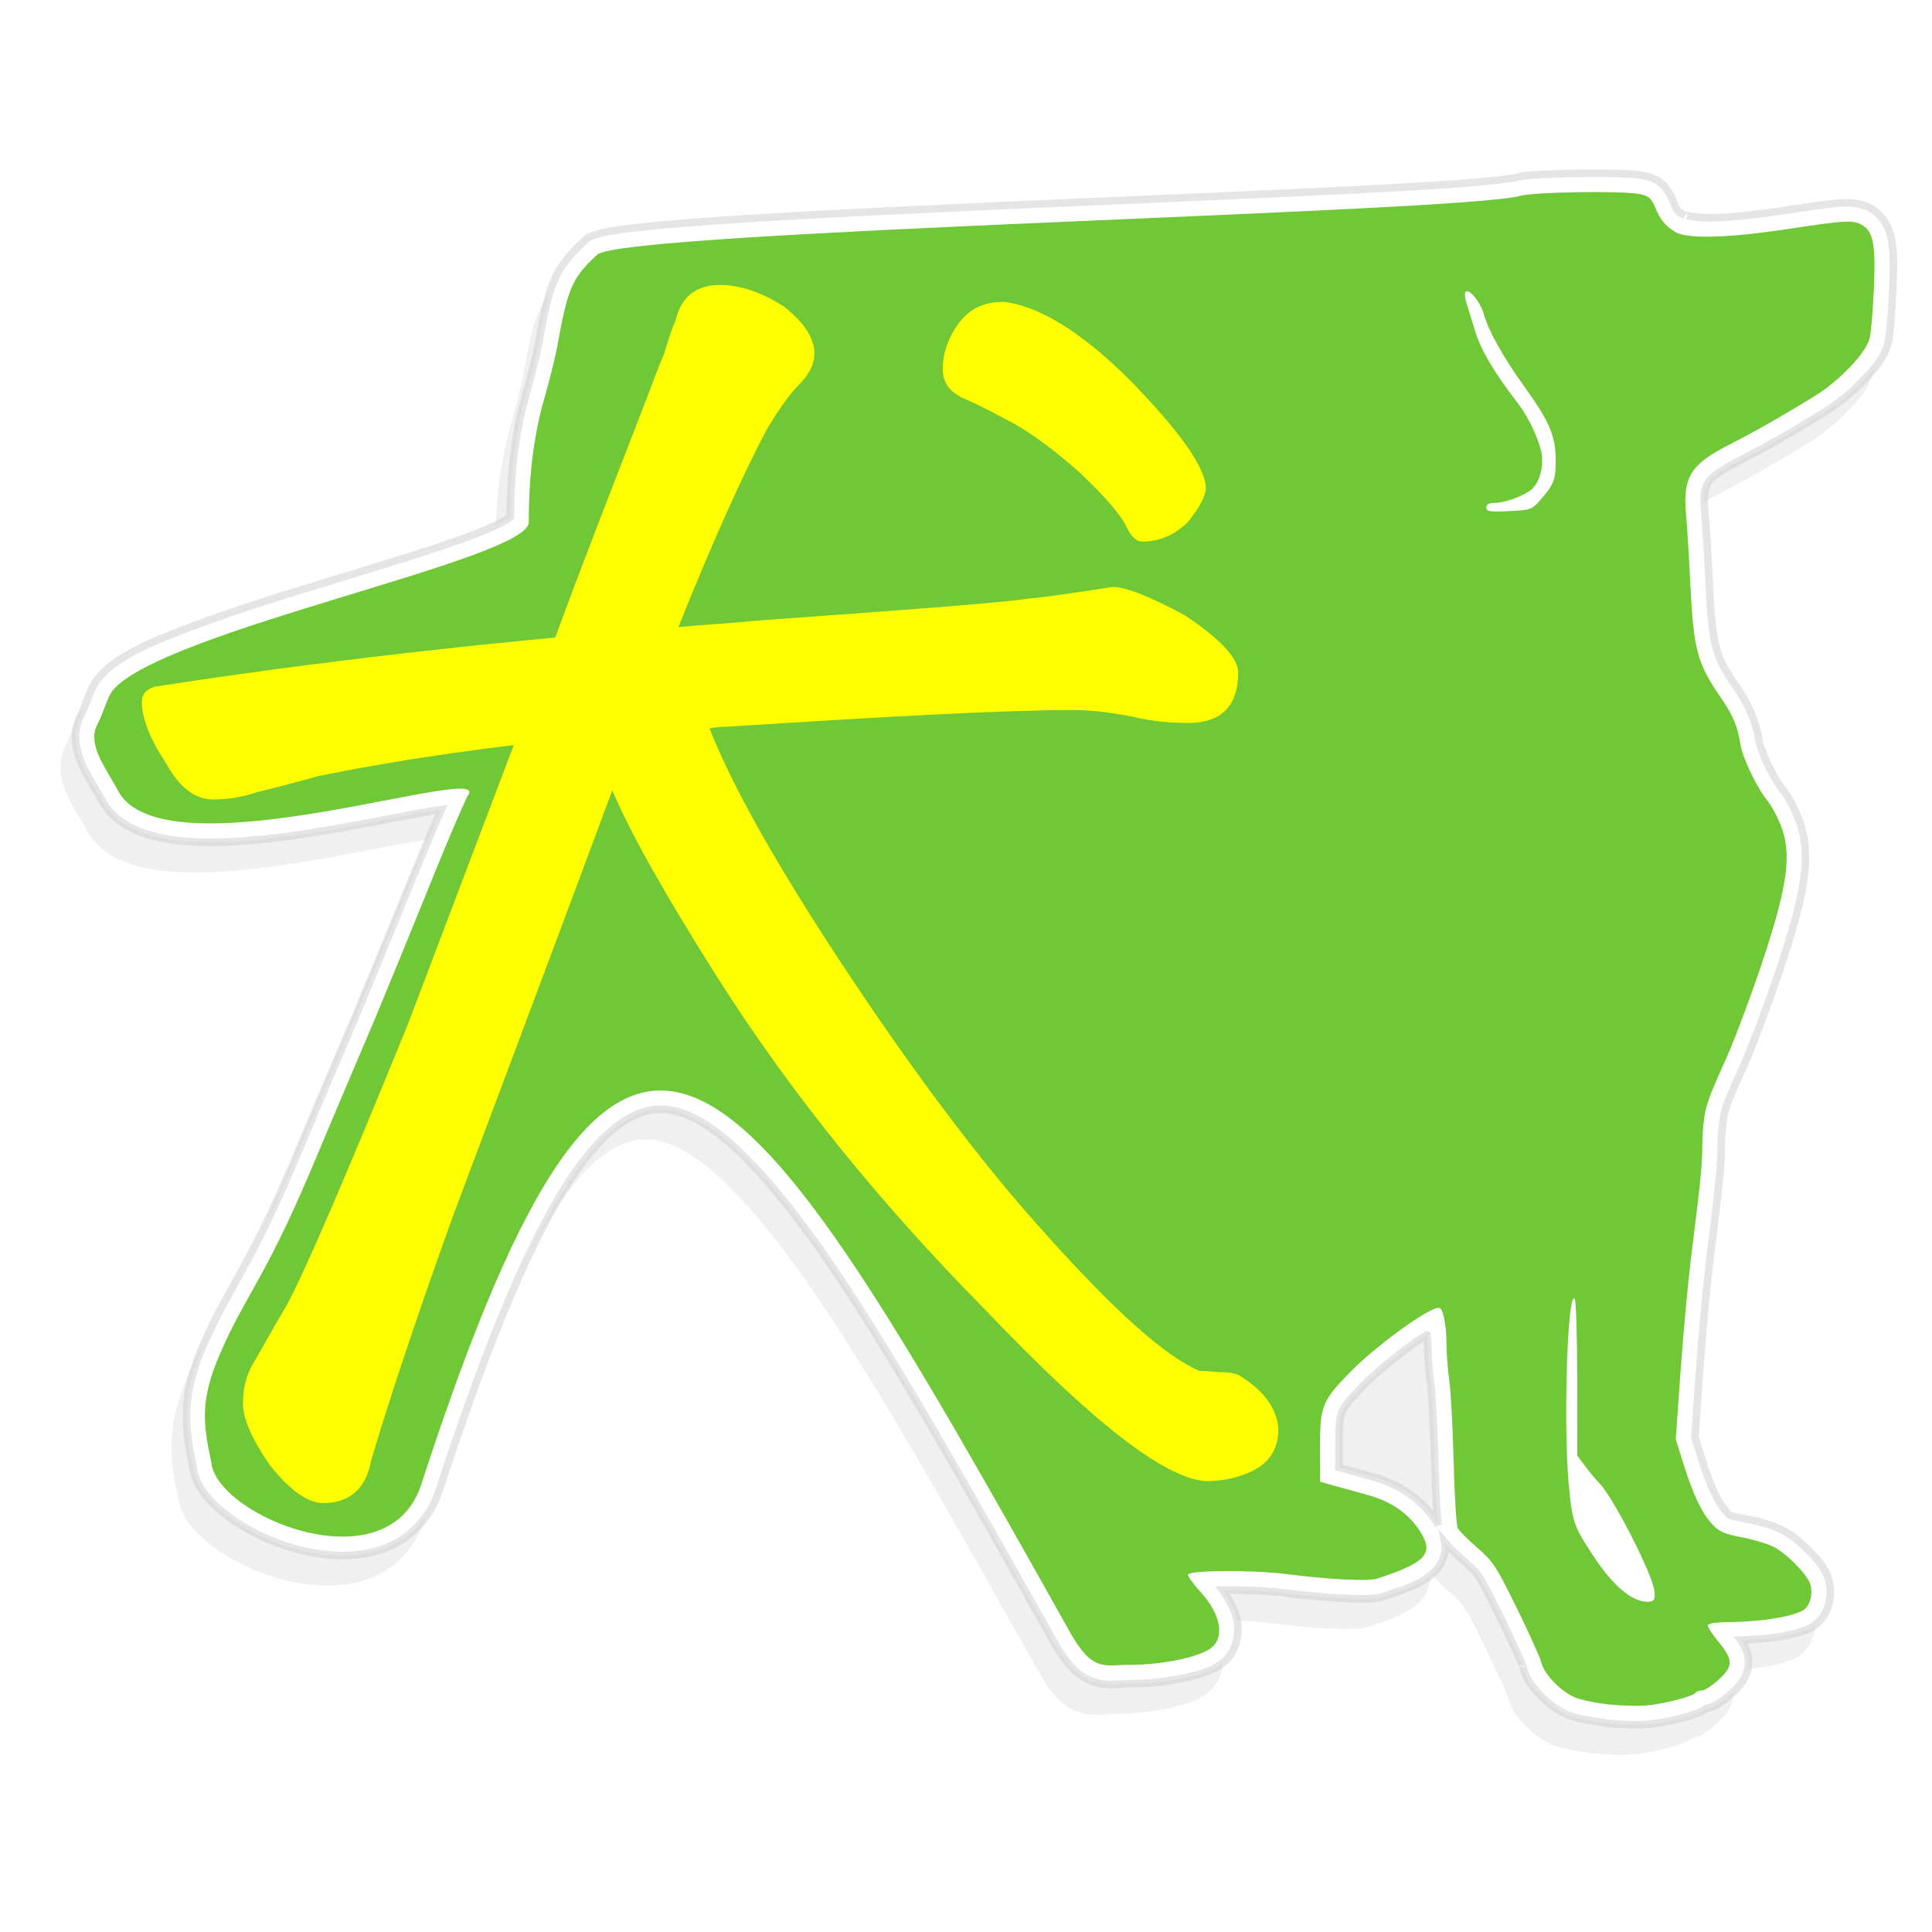 <?xml version="1.0" encoding="UTF-8" standalone="no"?>
<!-- Created with Inkscape (http://www.inkscape.org/) -->

<svg
   xmlns:dc="http://purl.org/dc/elements/1.1/"
   xmlns:cc="http://creativecommons.org/ns#"
   xmlns:rdf="http://www.w3.org/1999/02/22-rdf-syntax-ns#"
   xmlns:svg="http://www.w3.org/2000/svg"
   xmlns="http://www.w3.org/2000/svg"
   xmlns:sodipodi="http://sodipodi.sourceforge.net/DTD/sodipodi-0.dtd"
   xmlns:inkscape="http://www.inkscape.org/namespaces/inkscape"
   width="256"
   height="256"
   viewBox="0 0 256 256"
   id="svg8710"
   version="1.1"
   inkscape:version="0.91 r13725"
   sodipodi:docname="inuicon.svg"
   inkscape:export-filename="/Users/ed/src/desutunes/inuicon.png"
   inkscape:export-xdpi="90"
   inkscape:export-ydpi="90">
  <defs
     id="defs8712">
    <g
       id="g12752">
      <symbol
         id="glyph0-0"
         overflow="visible"
         style="overflow:visible">
        <path
           id="path12755"
           d=""
           style="stroke:none"
           inkscape:connector-curvature="0" />
      </symbol>
      <symbol
         id="glyph0-1"
         overflow="visible"
         style="overflow:visible">
        <path
           id="path12758"
           d="m 90.141,-46.078 0.297,20.875 c -6.047,0.578 -11.953,1.297 -17.719,2.156 -0.281,-5.031 -0.281,-11.219 -0.281,-18.719 l 1.578,-0.578 c 1.438,-0.562 3.312,-1.141 5.609,-1.719 3.469,-0.719 7.062,-1.438 10.516,-2.016 z m -17.125,34.844 1.141,-0.422 c 5.328,-1.453 10.797,-2.453 16.422,-3.172 L 90.719,7.781 84.531,8.359 c -3.172,0.141 -6.344,0.422 -9.797,1 -0.578,-3.172 -1.156,-8.062 -1.438,-14.406 -0.141,-1.578 -0.281,-3.594 -0.281,-6.188 z m 2.016,31.828 0.281,0 3.172,-0.719 C 83.953,18.719 91.016,17.859 99.5,17.422 107.859,16.844 113.906,16.562 117.641,16.562 c 1.734,0 3.609,0.141 5.484,0.578 2.016,0.281 3.891,0.578 5.75,0.578 2.891,-0.156 4.328,-1.734 4.328,-4.609 0,-0.875 -0.719,-1.875 -1.875,-3.031 0,-0.281 0.141,-0.438 0.141,-0.719 l 0,-2.297 c 0.438,-9.797 0.875,-19.875 1.438,-30.531 0.438,-10.375 0.719,-18.141 0.719,-23.328 0,-2.016 -1,-3.891 -2.734,-5.625 -1.719,-2.016 -3.734,-3.594 -6.187,-4.75 -2.594,-1.141 -5.469,-1.719 -8.781,-1.719 -13.109,0 -28.078,1.719 -45.078,4.891 -0.281,-0.141 -0.578,-0.281 -0.859,-0.578 -2.016,-0.859 -3.75,-1.438 -5.469,-1.438 -1.438,0 -2.594,0.281 -3.312,0.719 -1.016,0.578 -1.438,1.297 -1.438,1.875 0,0.859 0,1.438 0.281,2.016 0.297,0.578 0.438,1.578 0.438,2.875 0,29.094 1,51.406 3.156,67.547 0.297,1 0.734,1.859 1.594,2.438 1.156,1.156 2.734,1.875 4.75,2.016 1.438,0 2.734,-0.578 4.031,-1.578 0.438,-0.438 0.719,-0.859 1.016,-1.297 z m 27.062,-13.688 -0.141,-22.312 c 4.609,-0.141 8.5,-0.297 11.516,-0.297 l 4.906,0 c 0.281,0 0.859,0.156 1.578,0.156 -0.438,7.766 -1.016,14.688 -1.734,21.016 -2.156,0.297 -3.734,0.438 -4.75,0.578 z m 18.438,-33.266 c -3.453,0 -5.906,-0.141 -7.641,-0.141 -3.453,0 -7.047,0.141 -10.938,0.297 l 0,-19.734 c 0,-0.578 0,-1.156 0.281,-1.719 4.031,-0.297 8.219,-0.578 12.391,-0.734 4.312,0 6.484,1.594 6.484,4.469 0,4.609 -0.297,10.375 -0.578,17.562 z m -67.25,-66.234 C 54,-93.312 54.438,-94.75 54.438,-97.062 c 0,-1.141 -0.875,-2.156 -2.453,-3.016 -1.734,-1.016 -3.172,-1.578 -4.328,-1.578 -1,0 -3.594,1.141 -7.625,3.156 -1.438,0.875 -2.875,1.875 -4.469,2.734 -2.016,-5.031 -4.031,-9.063 -5.906,-12.094 -0.859,-0.859 -1.859,-1.438 -3.297,-1.719 -1.734,-0.156 -3.172,-0.297 -4.328,-0.297 -1.297,0 -2.297,0.578 -3.016,1.438 C 18.281,-107.562 18,-106.266 18,-104.547 c 0.719,2.312 1.875,5.469 3.594,9.656 0.875,2.156 1.734,4.312 2.594,6.625 -4.031,2.578 -7.047,4.453 -8.922,5.609 -2.312,1.297 -4.031,1.875 -4.891,1.875 -0.578,0.719 -1.156,1.719 -1.734,3.016 -0.438,1.297 -0.578,2.594 -0.578,4.031 0,1.297 0.578,2.594 1.734,3.75 1.297,1.016 2.297,1.578 2.875,1.734 0.578,0.281 1.578,0.422 2.734,0.422 0.438,0 1.297,-0.422 2.594,-1.578 1.297,-1.016 2.875,-2.312 4.891,-4.031 l 5.328,-4.031 c 2.891,8.344 5.328,15.984 7.203,23.188 l -0.438,0.422 c -1.578,1.438 -3.016,2.734 -4.312,3.609 -4.75,4.031 -10.656,10.078 -17.562,17.844 -2.891,3.312 -4.188,5.484 -4.188,6.484 0,4.75 3.312,7.641 9.938,8.641 0.438,-2.156 1.594,-4.609 3.453,-7.203 4.609,-6.469 9.938,-12.375 15.703,-17.703 1.297,6.906 2.016,13.391 2.016,19.141 0,13.828 -0.859,23.625 -2.594,29.531 -1.875,4.609 -4.031,7.047 -6.484,7.047 -1.438,0 -2.734,-0.719 -3.875,-1.875 0,-0.859 -0.438,-1.719 -1.297,-2.438 C 24.906,8.641 24.188,8.5 23.469,8.5 c -2.875,0 -4.312,1.438 -4.312,4.312 0,2.016 1,4.031 3.156,6.047 2.594,2.172 5.906,3.312 9.797,3.312 12.969,-1.141 19.594,-16.562 19.594,-46.516 0,-13.531 -2.594,-28.938 -7.641,-46.5 -1.578,-5.188 -3.172,-9.938 -4.609,-14.406 2.594,-1.578 5.047,-2.875 7.344,-4.031 3.75,-1.734 5.906,-2.875 6.484,-3.312 z M 121.828,-81.5 c 1.719,0 3.734,0.141 5.906,0.422 2.016,0.578 4.031,0.719 6.047,0.719 3.016,-0.141 4.609,-1.859 4.609,-5.031 0,-1.438 -1.875,-3.312 -5.328,-5.766 -3.469,-1.875 -5.906,-2.875 -7.344,-2.875 -3.172,0.578 -5.484,0.859 -7.203,0.859 0.422,-3.016 0.719,-5.031 1,-6.047 0.297,-1.719 0.578,-2.734 0.578,-3.312 -0.281,-1.438 -1,-2.875 -1.875,-4.031 -0.859,-1.156 -2.594,-1.875 -5.031,-1.875 -2.594,0 -4.609,1.156 -5.766,3.172 -0.281,1.438 -0.578,4.172 -1,8.359 l -0.578,5.031 -7.922,0.719 c -3.609,0.297 -7.344,0.719 -11.094,1.016 -0.281,-3.609 -0.281,-6.484 -0.281,-8.641 0.141,-1.734 0.281,-2.875 0.281,-3.453 -0.578,-1.156 -1.719,-1.875 -3.594,-2.312 -1.734,-0.422 -3.609,-0.719 -5.625,-0.719 -2.578,0 -3.875,1.297 -3.875,3.891 0,0.281 0,0.578 0.141,1.156 0,0.578 0.141,1.141 0.281,1.719 l 0.875,9.797 c -6.062,0.859 -12.672,1.875 -19.875,3.016 -0.875,0.156 -1.297,0.734 -1.297,1.594 0,1.719 0.719,3.734 2.297,6.047 1.438,2.594 3.031,3.75 4.906,3.75 1,0 2.016,-0.156 3.156,-0.578 1.156,-0.297 2.594,-0.719 4.328,-1.297 2.156,-0.578 4.609,-1.016 7.484,-1.594 l 0.859,10.812 c 0,1.297 0.578,2.578 2.016,4.031 1.297,1.438 3.609,2.016 6.781,2.016 2.156,-0.438 3.297,-1.734 3.297,-3.75 0,-1 -0.281,-3.594 -0.719,-7.922 -0.281,-2.016 -0.422,-4.312 -0.719,-6.766 2.891,-0.281 6.047,-0.719 9.516,-1.016 2.578,-0.141 5.031,-0.281 7.625,-0.422 -0.281,2.438 -0.578,4.172 -0.578,5.188 -0.281,1.578 -0.578,2.734 -0.578,3.312 -0.141,0.859 -0.141,1.438 -0.141,1.719 0,1.297 0.719,3.031 2.312,5.047 1.719,2.297 3.312,3.312 4.75,3.312 1.438,0 2.734,-0.719 3.891,-2.172 0.141,-1 0.281,-2.297 0.562,-4.031 0.156,-1.438 0.719,-5.75 1.875,-12.953 1.875,0 3.609,-0.141 5.047,-0.141 z m 0,0"
           style="stroke:none"
           inkscape:connector-curvature="0" />
      </symbol>
      <symbol
         id="glyph0-2"
         overflow="visible"
         style="overflow:visible">
        <path
           id="path12761"
           d="m 127.734,-87.406 c -0.156,-2.312 -2.891,-6.188 -8.359,-11.812 -5.469,-5.469 -10.219,-8.344 -14.109,-8.781 -2.312,0 -3.891,0.859 -5.047,2.453 -1.141,1.578 -1.719,3.312 -1.719,5.031 0,1.438 0.719,2.453 2.156,3.172 1.734,0.719 3.594,1.734 5.766,2.875 2.016,1.156 4.453,2.891 7.344,5.484 2.875,2.734 4.609,4.75 5.172,6.047 0.578,1.141 1.156,1.578 1.734,1.578 1.875,0 3.594,-0.719 5.047,-2.156 1.297,-1.594 2.016,-2.891 2.016,-3.891 z m -43.5,-14.828 c 0,-1.734 -1.141,-3.469 -3.312,-5.188 -2.438,-1.594 -4.891,-2.453 -7.188,-2.453 -2.594,0 -4.328,1.297 -4.906,3.891 -0.281,0.578 -0.719,1.875 -1.297,3.75 -0.859,2.016 -1.438,3.734 -2.016,5.172 -3.453,8.938 -6.906,17.719 -10.078,26.359 l -8.641,0.859 C 35.859,-68.688 23.906,-67.25 10.938,-65.234 9.938,-64.938 9.5,-64.375 9.5,-63.5 c 0,1.719 0.875,4.031 2.594,6.625 1.594,2.875 3.312,4.172 5.328,4.172 1.734,0 3.312,-0.281 5.047,-0.859 1.875,-0.438 4.031,-1.016 6.625,-1.734 C 35.422,-56.594 42.625,-57.75 50.828,-58.75 L 39.031,-27.641 C 32.109,-10.656 27.641,-0.281 25.625,3.453 23.906,6.344 22.75,8.5 21.891,9.938 c -0.859,1.438 -1.156,3.016 -1.156,4.469 0,1.719 1.016,4.031 3.031,6.906 2.156,2.734 4.172,4.172 5.891,4.172 2.891,0 4.766,-1.578 5.328,-4.75 1.875,-6.328 4.906,-15.547 9.219,-27.5 4.328,-11.516 10.234,-27.219 17.578,-46.953 2.016,4.766 5.906,11.672 11.656,20.75 7.922,12.516 17.859,24.906 29.812,37 11.812,12.391 19.875,18.719 24.484,19.016 2.297,0 4.312,-0.578 5.75,-1.453 1.438,-0.859 2.312,-2.297 2.312,-4.312 -0.156,-2.312 -1.594,-4.328 -4.469,-6.047 -0.859,-0.297 -1.438,-0.297 -2.016,-0.297 -0.438,0 -1.156,-0.141 -2.297,-0.141 -3.75,-1.578 -9.375,-6.625 -16.859,-14.969 C 102.672,-12.391 94.609,-23.188 85.969,-36.438 79.344,-46.656 74.875,-54.719 72.578,-60.625 c 0.281,0 0.859,-0.141 1.578,-0.141 18.141,-1.156 31.109,-1.875 38.891,-1.875 2.016,0 4.172,0.281 6.469,0.719 2.312,0.578 4.469,0.719 6.625,0.719 3.453,-0.141 5.187,-2.016 5.187,-5.609 0,-1.594 -2.016,-3.75 -5.906,-6.344 -3.734,-2.016 -6.484,-3.156 -8.062,-3.156 -4.609,0.719 -7.625,1.141 -9.219,1.281 -4.172,0.578 -14.25,1.297 -30.234,2.453 -2.875,0.297 -5.766,0.438 -8.781,0.719 4.031,-10.078 7.344,-17.281 9.781,-21.891 1.297,-2.156 2.453,-3.875 3.609,-5.031 1.141,-1.156 1.719,-2.312 1.719,-3.453 z m 0,0"
           style="stroke:none"
           inkscape:connector-curvature="0" />
      </symbol>
    </g>
    <clipPath
       id="clip1">
      <path
         id="path12764"
         d="m 0,0.055 595,0 0,841.891 -595,0 z m 0,0"
         inkscape:connector-curvature="0" />
    </clipPath>
    <filter
       inkscape:collect="always"
       style="color-interpolation-filters:sRGB"
       id="filter18103"
       x="-0.077"
       width="1.153"
       y="-0.09"
       height="1.18">
      <feGaussianBlur
         inkscape:collect="always"
         stdDeviation="7.702"
         id="feGaussianBlur18105" />
    </filter>
  </defs>
  <sodipodi:namedview
     id="base"
     pagecolor="#ffffff"
     bordercolor="#666666"
     borderopacity="1.0"
     inkscape:pageopacity="0.0"
     inkscape:pageshadow="2"
     inkscape:zoom="3.959798"
     inkscape:cx="18.849867"
     inkscape:cy="143.00215"
     inkscape:document-units="px"
     inkscape:current-layer="layer1"
     showgrid="false"
     fit-margin-top="0"
     fit-margin-left="0"
     fit-margin-right="0"
     fit-margin-bottom="0"
     units="px"
     inkscape:window-width="2560"
     inkscape:window-height="1355"
     inkscape:window-x="0"
     inkscape:window-y="1"
     inkscape:window-maximized="1" />
  <g
     inkscape:label="Layer 1"
     inkscape:groupmode="layer"
     id="layer1"
     transform="translate(7.857,-765.737)">
    <path
       id="path18091"
       d="m 199.389,792.699 c -1.756,0.025 -3.5,0.081 -4.957,0.166 -1.457,0.086 -2.411,0.109 -3.494,0.41 -0.333,0.093 -3.157,0.476 -6.924,0.758 -3.766,0.282 -8.755,0.57 -14.533,0.863 -11.556,0.587 -26.276,1.199 -40.859,1.838 -14.583,0.639 -29.027,1.308 -40.07,2.016 -5.521,0.354 -10.187,0.715 -13.635,1.096 -1.724,0.19 -3.137,0.382 -4.254,0.596 -0.558,0.107 -1.041,0.216 -1.498,0.359 -0.458,0.143 -0.866,0.186 -1.578,0.846 -1.747,1.618 -3.077,3.101 -3.977,5.166 -0.899,2.065 -1.386,4.479 -2.092,8.412 -0.195,1.085 -0.96,4.208 -1.625,6.527 -1.435,5.006 -2.082,10.283 -2.143,16.484 -0.162,0.131 -0.395,0.315 -0.857,0.572 -1.121,0.623 -2.966,1.408 -5.232,2.236 -4.533,1.656 -10.793,3.542 -17.277,5.523 -6.485,1.981 -13.203,4.061 -18.791,6.176 -5.588,2.115 -9.967,3.909 -12.422,6.861 -0.829,0.997 -1.063,1.849 -1.402,2.725 -0.34,0.876 -0.669,1.734 -0.926,2.217 -1.233,2.319 -0.602,4.789 0.219,6.594 0.82,1.805 1.897,3.35 2.471,4.463 1.096,2.123 3.05,3.531 5.221,4.371 2.17,0.84 4.63,1.204 7.281,1.324 5.303,0.241 11.42,-0.537 17.174,-1.498 5.754,-0.961 11.152,-2.12 14.691,-2.695 0.371,-0.06 0.384,-0.03 0.717,-0.074 -2.757,6.252 -4.977,12.002 -11.158,26.891 -0.014,0.032 -5.387,12.631 -7.316,17.277 -7.17,17.263 -9.392,18.33 -13.094,26.822 -2.812,6.451 -2.51,10.582 -1.35,15.994 l -0.045,-0.301 c 0.273,3.047 2.414,5.275 5.014,7.168 2.6,1.893 5.889,3.416 9.377,4.268 3.488,0.852 7.196,1.048 10.586,-0.074 3.39,-1.122 6.386,-3.789 7.711,-7.863 6.757,-20.769 12.765,-34.776 18.322,-42.576 2.779,-3.9 5.405,-6.189 7.754,-7.203 2.349,-1.014 4.474,-0.967 7.119,0.182 5.29,2.297 12.098,9.751 20.021,21.674 7.924,11.923 17.118,28.2 28.176,47.93 1.624,2.898 3.177,4.607 5.154,5.311 1.977,0.704 3.464,0.308 4.803,0.311 2.373,0.004 4.81,-0.252 6.953,-0.686 2.144,-0.433 3.905,-0.888 5.414,-1.998 1.762,-1.296 2.375,-3.631 2.027,-5.594 -0.257,-1.454 -1.012,-2.819 -1.969,-4.137 0.103,-0.001 0.154,-0.009 0.26,-0.01 2.584,-0.019 5.792,0.114 7.844,0.373 2.929,0.37 5.703,0.621 7.939,0.734 1.118,0.057 2.099,0.08 2.93,0.06 0.83,-0.019 1.391,0.002 2.279,-0.285 3.288,-1.064 5.392,-1.749 6.992,-3.42 0.8,-0.836 1.352,-2.166 1.277,-3.361 -0.012,-0.196 -0.089,-0.349 -0.121,-0.531 0.067,0.075 0.154,0.227 0.227,0.309 0.207,0.233 0.437,0.473 0.699,0.734 0.524,0.523 1.164,1.119 1.834,1.701 0.988,0.86 1.352,1.213 1.936,2.109 0.584,0.896 1.366,2.412 2.725,5.188 0.811,1.656 1.575,3.281 2.145,4.545 0.285,0.632 0.522,1.174 0.686,1.57 0.164,0.396 0.275,0.825 0.197,0.479 0.375,1.67 1.297,2.752 2.355,3.828 1.059,1.076 2.268,2.022 3.74,2.584 1.298,0.496 2.986,0.751 4.613,0.938 l 0.166,0.082 0.463,0.045 c 1.775,0.169 3.856,0.238 5.281,0.109 1.369,-0.124 2.958,-0.443 4.359,-0.805 0.701,-0.181 1.34,-0.368 1.902,-0.574 0.281,-0.103 0.539,-0.206 0.828,-0.355 0.172,-0.089 0.386,-0.188 0.641,-0.398 0.249,-0.072 0.618,-0.11 0.791,-0.191 0.317,-0.148 0.588,-0.311 0.865,-0.492 0.555,-0.363 1.119,-0.804 1.666,-1.309 0.55,-0.508 1.046,-1.002 1.475,-1.67 0.429,-0.667 0.759,-1.598 0.725,-2.523 -0.043,-1.156 -0.49,-2.019 -1.051,-2.84 1.858,-0.079 3.73,-0.187 5.275,-0.457 0.976,-0.17 1.855,-0.37 2.643,-0.623 0.787,-0.253 1.465,-0.471 2.242,-1.146 0.993,-0.863 1.397,-1.898 1.602,-2.93 0.204,-1.032 0.191,-2.117 -0.234,-3.234 -0.582,-1.531 -1.532,-2.499 -2.635,-3.59 -1.103,-1.091 -2.251,-2.075 -3.627,-2.713 -1.342,-0.623 -3.147,-1.105 -4.812,-1.414 -1.948,-0.361 -1.781,-0.291 -2.33,-0.879 -0.994,-1.064 -2.032,-3.04 -3.271,-6.99 l -0.918,-2.924 0.607,-8.539 c 0.349,-4.91 0.97,-11.632 1.357,-14.75 1.352,-10.865 1.516,-12.559 1.533,-15.615 0.008,-1.414 0.308,-3.652 0.404,-3.986 0.441,-1.538 0.72,-2.223 2.543,-6.246 1.246,-2.751 3.835,-9.776 5.264,-14.189 2.968,-9.171 3.706,-13.857 2.189,-18.162 -0.551,-1.564 -1.338,-3.159 -2.336,-4.4 -0.475,-0.592 -1.284,-1.939 -1.906,-3.238 -0.622,-1.3 -1.091,-2.733 -1.133,-3.01 -0.399,-2.637 -1.307,-4.787 -3.018,-7.26 -1.503,-2.172 -2.197,-3.411 -2.672,-5.16 -0.475,-1.749 -0.713,-4.186 -0.92,-8.408 -0.189,-3.851 -0.428,-7.871 -0.564,-9.285 -0.232,-2.391 -0.06,-3.435 0.373,-4.154 0.433,-0.719 1.518,-1.606 3.984,-2.861 3.362,-1.711 7.275,-3.941 11.557,-6.578 1.854,-1.142 3.649,-2.665 5.131,-4.227 1.482,-1.561 2.689,-2.906 3.191,-4.879 0.228,-0.894 0.27,-1.671 0.377,-2.928 0.107,-1.256 0.203,-2.773 0.268,-4.281 0.126,-2.974 0.142,-4.955 -0.195,-6.654 -0.337,-1.699 -1.446,-3.319 -2.787,-4.037 -0.856,-0.458 -2.219,-0.761 -3.756,-0.672 -1.537,0.089 -3.645,0.395 -7.404,0.963 -4.054,0.613 -7.373,0.944 -9.762,1.002 -2.389,0.058 -4.002,-0.497 -3.631,-0.256 -1.119,-0.729 -1.016,-0.602 -1.67,-2.15 -0.297,-0.704 -0.676,-1.47 -1.416,-2.107 -0.74,-0.637 -1.605,-0.906 -2.332,-1.061 -1.023,-0.218 -2.1,-0.249 -3.594,-0.293 -1.494,-0.044 -3.255,-0.05 -5.012,-0.025 z"
       style="color:#000000;font-style:normal;font-variant:normal;font-weight:normal;font-stretch:normal;font-size:medium;line-height:normal;font-family:sans-serif;text-indent:0;text-align:start;text-decoration:none;text-decoration-line:none;text-decoration-style:solid;text-decoration-color:#000000;letter-spacing:normal;word-spacing:normal;text-transform:none;direction:ltr;block-progression:tb;writing-mode:lr-tb;baseline-shift:baseline;text-anchor:start;white-space:normal;clip-rule:nonzero;display:inline;overflow:visible;visibility:visible;opacity:0.239;isolation:auto;mix-blend-mode:normal;color-interpolation:sRGB;color-interpolation-filters:linearRGB;solid-color:#000000;solid-opacity:1;fill:#000000;fill-opacity:1;fill-rule:nonzero;stroke:none;stroke-width:1;stroke-linecap:butt;stroke-linejoin:miter;stroke-miterlimit:4;stroke-dasharray:none;stroke-dashoffset:0;stroke-opacity:0.502;color-rendering:auto;image-rendering:auto;shape-rendering:auto;text-rendering:auto;enable-background:accumulate;filter:url(#filter18103)"
       inkscape:connector-curvature="0" />
    <path
       id="path18131"
       style="color:#000000;font-style:normal;font-variant:normal;font-weight:normal;font-stretch:normal;font-size:medium;line-height:normal;font-family:sans-serif;text-indent:0;text-align:start;text-decoration:none;text-decoration-line:none;text-decoration-style:solid;text-decoration-color:#000000;letter-spacing:normal;word-spacing:normal;text-transform:none;direction:ltr;block-progression:tb;writing-mode:lr-tb;baseline-shift:baseline;text-anchor:start;white-space:normal;clip-rule:nonzero;display:inline;overflow:visible;visibility:visible;opacity:1;isolation:auto;mix-blend-mode:normal;color-interpolation:sRGB;color-interpolation-filters:linearRGB;solid-color:#000000;solid-opacity:1;fill:#ffffff;fill-opacity:1;fill-rule:nonzero;stroke:#cccccc;stroke-width:1;stroke-linecap:butt;stroke-linejoin:miter;stroke-miterlimit:4;stroke-dasharray:none;stroke-dashoffset:0;stroke-opacity:0.502;color-rendering:auto;image-rendering:auto;shape-rendering:auto;text-rendering:auto;enable-background:accumulate"
       d="m 202.877,964.9 c 0.304,0.424 0.518,0.679 0.959,1.416 0.716,1.197 1.529,2.682 2.287,4.168 0.395,0.774 0.682,1.446 1.029,2.184 -0.599,-0.696 -1.123,-1.115 -1.777,-2.105 -1.83,-2.771 -2.232,-3.851 -2.498,-5.662 z m -21.672,-22.266 c 0.042,0.532 0.113,0.905 0.117,1.566 0.008,1.366 0.177,3.376 0.396,4.893 0.122,0.841 0.428,5.922 0.541,10.381 0.058,2.281 0.147,4.421 0.248,6.062 0.051,0.821 0.103,1.514 0.16,2.064 0.007,0.069 0.016,0.121 0.023,0.186 -0.051,-0.087 -0.088,-0.184 -0.141,-0.27 -1.892,-3.061 -4.888,-5.116 -8.682,-6.145 -1.603,-0.435 -3.417,-0.938 -4.305,-1.191 l -0.006,-2.637 c -0.006,-2.72 0.1,-3.926 0.416,-4.711 0.316,-0.785 1.047,-1.684 2.91,-3.582 1.601,-1.631 4.25,-3.807 6.527,-5.441 0.694,-0.499 1.212,-0.804 1.793,-1.176 z m 20.184,-153.936 c -1.756,0.025 -3.5,0.081 -4.957,0.166 -1.457,0.086 -2.411,0.109 -3.494,0.41 -0.333,0.093 -3.157,0.476 -6.924,0.758 -3.766,0.282 -8.755,0.57 -14.533,0.863 -11.556,0.587 -26.276,1.199 -40.859,1.838 -14.583,0.639 -29.027,1.308 -40.07,2.016 -5.521,0.354 -10.187,0.715 -13.635,1.096 -1.724,0.19 -3.137,0.382 -4.254,0.596 -0.558,0.107 -1.041,0.216 -1.498,0.359 -0.458,0.143 -0.866,0.186 -1.578,0.846 -1.747,1.618 -3.077,3.101 -3.977,5.166 -0.899,2.065 -1.386,4.479 -2.092,8.412 -0.195,1.085 -0.96,4.208 -1.625,6.527 -1.435,5.006 -2.082,10.283 -2.143,16.484 -0.162,0.131 -0.395,0.315 -0.857,0.572 -1.121,0.623 -2.966,1.408 -5.232,2.236 -4.533,1.656 -10.793,3.542 -17.277,5.523 -6.485,1.981 -13.203,4.061 -18.791,6.176 -5.588,2.115 -9.967,3.909 -12.422,6.861 -0.829,0.997 -1.063,1.849 -1.402,2.725 -0.34,0.876 -0.669,1.734 -0.926,2.217 -1.233,2.319 -0.602,4.789 0.219,6.594 0.82,1.805 1.897,3.35 2.471,4.463 1.096,2.123 3.05,3.531 5.221,4.371 2.17,0.84 4.63,1.204 7.281,1.324 5.303,0.241 11.42,-0.537 17.174,-1.498 5.754,-0.961 11.152,-2.12 14.691,-2.695 0.371,-0.06 0.384,-0.03 0.717,-0.074 -2.757,6.252 -4.977,12.002 -11.158,26.891 -0.014,0.032 -5.387,12.631 -7.316,17.277 -7.17,17.263 -9.392,18.33 -13.094,26.822 -2.812,6.451 -2.51,10.582 -1.35,15.994 l -0.045,-0.301 c 0.273,3.047 2.414,5.275 5.014,7.168 2.6,1.893 5.889,3.416 9.377,4.268 3.488,0.852 7.196,1.048 10.586,-0.074 3.39,-1.122 6.386,-3.789 7.711,-7.863 6.757,-20.769 12.765,-34.776 18.322,-42.576 2.779,-3.9 5.405,-6.189 7.754,-7.203 2.349,-1.014 4.474,-0.967 7.119,0.182 5.29,2.297 12.098,9.751 20.021,21.674 7.924,11.923 17.118,28.2 28.176,47.93 1.624,2.898 3.177,4.607 5.154,5.311 1.977,0.704 3.464,0.308 4.803,0.311 2.373,0.004 4.81,-0.252 6.953,-0.686 2.144,-0.433 3.905,-0.888 5.414,-1.998 1.762,-1.296 2.375,-3.631 2.027,-5.594 -0.257,-1.454 -1.012,-2.819 -1.969,-4.137 0.103,-0.001 0.154,-0.009 0.26,-0.01 2.584,-0.019 5.792,0.114 7.844,0.373 2.929,0.37 5.703,0.621 7.939,0.734 1.118,0.057 2.099,0.08 2.93,0.06 0.83,-0.019 1.391,0.002 2.279,-0.285 3.288,-1.064 5.392,-1.749 6.992,-3.42 0.8,-0.836 1.352,-2.166 1.277,-3.361 -0.012,-0.196 -0.089,-0.349 -0.121,-0.531 0.067,0.075 0.154,0.227 0.227,0.309 0.207,0.233 0.437,0.473 0.699,0.734 0.524,0.523 1.164,1.119 1.834,1.701 0.988,0.86 1.352,1.213 1.936,2.109 0.584,0.896 1.366,2.412 2.725,5.188 0.811,1.656 1.575,3.281 2.145,4.545 0.285,0.632 0.522,1.174 0.686,1.57 0.164,0.396 0.275,0.825 0.197,0.479 0.375,1.67 1.297,2.752 2.355,3.828 1.059,1.076 2.268,2.022 3.74,2.584 1.298,0.496 2.986,0.751 4.613,0.938 l 0.166,0.082 0.463,0.045 c 1.775,0.169 3.856,0.238 5.281,0.109 1.369,-0.124 2.958,-0.443 4.359,-0.805 0.701,-0.181 1.34,-0.368 1.902,-0.574 0.281,-0.103 0.539,-0.206 0.828,-0.355 0.172,-0.089 0.386,-0.188 0.641,-0.398 0.249,-0.072 0.618,-0.11 0.791,-0.191 0.317,-0.148 0.588,-0.311 0.865,-0.492 0.555,-0.363 1.119,-0.804 1.666,-1.309 0.55,-0.508 1.046,-1.002 1.475,-1.67 0.429,-0.667 0.759,-1.598 0.725,-2.523 -0.043,-1.156 -0.49,-2.019 -1.051,-2.84 1.858,-0.079 3.73,-0.187 5.275,-0.457 0.976,-0.17 1.855,-0.37 2.643,-0.623 0.787,-0.253 1.465,-0.471 2.242,-1.146 0.993,-0.863 1.397,-1.898 1.602,-2.93 0.204,-1.032 0.191,-2.117 -0.234,-3.234 -0.582,-1.531 -1.532,-2.499 -2.635,-3.59 -1.103,-1.091 -2.251,-2.075 -3.627,-2.713 -1.342,-0.623 -3.147,-1.105 -4.812,-1.414 -1.948,-0.361 -1.781,-0.291 -2.33,-0.879 -0.994,-1.064 -2.032,-3.04 -3.271,-6.99 l -0.918,-2.924 0.607,-8.539 c 0.349,-4.91 0.97,-11.632 1.357,-14.75 1.352,-10.865 1.516,-12.559 1.533,-15.615 0.008,-1.414 0.308,-3.652 0.404,-3.986 0.441,-1.538 0.72,-2.223 2.543,-6.246 1.246,-2.751 3.835,-9.776 5.264,-14.189 2.968,-9.171 3.706,-13.857 2.189,-18.162 -0.551,-1.564 -1.338,-3.159 -2.336,-4.4 -0.475,-0.592 -1.284,-1.939 -1.906,-3.238 -0.622,-1.3 -1.091,-2.733 -1.133,-3.01 -0.399,-2.637 -1.307,-4.787 -3.018,-7.26 -1.503,-2.172 -2.197,-3.411 -2.672,-5.16 -0.475,-1.749 -0.713,-4.186 -0.92,-8.408 -0.189,-3.851 -0.428,-7.871 -0.564,-9.285 -0.232,-2.391 -0.06,-3.435 0.373,-4.154 0.433,-0.719 1.518,-1.606 3.984,-2.861 3.362,-1.711 7.275,-3.941 11.557,-6.578 1.854,-1.142 3.649,-2.665 5.131,-4.227 1.482,-1.561 2.689,-2.906 3.191,-4.879 0.228,-0.894 0.27,-1.671 0.377,-2.928 0.107,-1.256 0.203,-2.773 0.268,-4.281 0.126,-2.974 0.142,-4.955 -0.195,-6.654 -0.337,-1.699 -1.446,-3.319 -2.787,-4.037 -0.856,-0.458 -2.219,-0.761 -3.756,-0.672 -1.537,0.089 -3.645,0.395 -7.404,0.963 -4.054,0.613 -7.373,0.944 -9.762,1.002 -2.389,0.058 -4.002,-0.497 -3.631,-0.256 -1.119,-0.729 -1.016,-0.602 -1.67,-2.15 -0.297,-0.704 -0.676,-1.47 -1.416,-2.107 -0.74,-0.637 -1.605,-0.906 -2.332,-1.061 -1.023,-0.218 -2.1,-0.249 -3.594,-0.293 -1.494,-0.044 -3.255,-0.05 -5.012,-0.025 z" />
    <path
       style="color:#000000;font-style:normal;font-variant:normal;font-weight:normal;font-stretch:normal;font-size:medium;line-height:normal;font-family:sans-serif;text-indent:0;text-align:start;text-decoration:none;text-decoration-line:none;text-decoration-style:solid;text-decoration-color:#000000;letter-spacing:normal;word-spacing:normal;text-transform:none;direction:ltr;block-progression:tb;writing-mode:lr-tb;baseline-shift:baseline;text-anchor:start;white-space:normal;clip-rule:nonzero;display:inline;overflow:visible;visibility:visible;opacity:1;isolation:auto;mix-blend-mode:normal;color-interpolation:sRGB;color-interpolation-filters:linearRGB;solid-color:#000000;solid-opacity:1;fill:#ffffff;fill-opacity:1;fill-rule:nonzero;stroke:none;stroke-width:1;stroke-linecap:butt;stroke-linejoin:miter;stroke-miterlimit:4;stroke-dasharray:none;stroke-dashoffset:0;stroke-opacity:1;color-rendering:auto;image-rendering:auto;shape-rendering:auto;text-rendering:auto;enable-background:accumulate"
       d="m 201.416,790.699 c -1.732,0.024 -3.453,0.079 -4.867,0.162 -1.414,0.083 -2.479,0.176 -3.076,0.342 -0.864,0.24 -3.514,0.54 -7.311,0.824 -3.796,0.284 -8.794,0.573 -14.58,0.867 -11.572,0.588 -26.293,1.199 -40.873,1.838 -14.58,0.639 -29.017,1.308 -40.029,2.014 -5.506,0.353 -10.155,0.714 -13.545,1.088 -1.695,0.187 -3.073,0.376 -4.098,0.572 -0.512,0.098 -0.936,0.196 -1.275,0.303 -0.34,0.106 -0.591,0.194 -0.818,0.404 -1.686,1.561 -2.733,2.735 -3.5,4.496 -0.767,1.761 -1.256,4.063 -1.957,7.969 -0.231,1.285 -0.99,4.35 -1.672,6.727 -1.436,5.009 -2.095,10.241 -2.105,16.639 -1.72e-4,0.104 -0.088,0.324 -0.395,0.617 -0.307,0.294 -0.803,0.636 -1.451,0.996 -1.297,0.721 -3.203,1.521 -5.518,2.367 -4.63,1.691 -10.9,3.577 -17.379,5.557 -6.479,1.98 -13.169,4.054 -18.666,6.135 -5.497,2.08 -9.788,4.095 -11.594,6.268 -0.445,0.536 -0.747,1.32 -1.076,2.17 -0.33,0.85 -0.664,1.757 -1.023,2.434 -0.829,1.558 -0.438,3.262 0.273,4.828 0.712,1.566 1.758,3.074 2.428,4.371 0.823,1.595 2.301,2.702 4.166,3.424 1.865,0.722 4.133,1.077 6.648,1.191 5.031,0.228 11.06,-0.522 16.756,-1.473 5.696,-0.951 11.06,-2.106 14.699,-2.697 1.82,-0.296 3.231,-0.441 3.928,-0.375 0.128,0.012 0.195,0.032 0.264,0.051 -0.029,0.049 -0.04,0.08 -0.107,0.16 l -0.045,0.053 -0.029,0.062 c -3.109,6.836 -5.456,13.164 -12.283,29.607 -0.004,0.008 -5.398,12.657 -7.316,17.275 -7.215,17.37 -9.503,18.583 -13.109,26.855 -2.691,6.172 -2.371,9.443 -1.227,14.777 l -0.008,-0.061 c 0.182,2.032 1.843,4.014 4.197,5.729 2.354,1.714 5.449,3.154 8.676,3.941 3.227,0.788 6.592,0.927 9.482,-0.029 2.89,-0.957 5.29,-3.054 6.438,-6.582 6.782,-20.846 12.785,-34.963 18.596,-43.119 2.906,-4.078 5.755,-6.655 8.59,-7.879 2.835,-1.224 5.667,-1.139 8.709,0.182 6.083,2.641 12.896,10.375 20.889,22.402 7.993,12.028 17.197,28.326 28.256,48.059 1.525,2.721 2.751,3.93 4.082,4.404 1.331,0.474 2.584,0.193 4.135,0.195 2.222,0.004 4.551,-0.242 6.553,-0.646 2.001,-0.404 3.658,-0.936 4.627,-1.648 1.108,-0.815 1.496,-2.188 1.24,-3.635 -0.256,-1.447 -1.108,-3.019 -2.48,-4.514 -0.456,-0.496 -0.87,-1.002 -1.164,-1.404 -0.096,-0.132 -0.155,-0.227 -0.221,-0.33 0.199,-0.038 0.422,-0.078 0.756,-0.109 0.838,-0.079 2.026,-0.127 3.355,-0.137 2.659,-0.02 5.894,0.109 8.109,0.389 2.885,0.364 5.621,0.61 7.791,0.721 1.085,0.055 2.028,0.076 2.783,0.059 0.755,-0.017 1.298,-0.055 1.707,-0.188 3.212,-1.04 5.146,-1.835 6.166,-2.9 0.51,-0.533 0.766,-1.182 0.725,-1.854 -0.042,-0.671 -0.337,-1.338 -0.791,-2.072 -1.632,-2.641 -4.06,-4.334 -7.504,-5.268 -1.722,-0.467 -3.813,-1.045 -4.633,-1.281 l -1.145,-0.33 -0.01,-4.143 c -0.006,-2.753 0.066,-4.232 0.561,-5.461 0.494,-1.229 1.451,-2.314 3.338,-4.236 1.741,-1.774 4.432,-3.974 6.789,-5.666 1.179,-0.846 2.278,-1.568 3.123,-2.045 0.423,-0.239 0.782,-0.417 1.041,-0.516 0.259,-0.099 0.439,-0.047 0.281,-0.107 -0.099,-0.038 0.007,0.004 0.098,0.219 0.091,0.215 0.188,0.556 0.268,0.984 0.159,0.856 0.258,2.065 0.266,3.469 0.007,1.184 0.173,3.225 0.375,4.619 0.182,1.259 0.447,6.117 0.561,10.615 0.057,2.259 0.147,4.382 0.246,5.99 0.05,0.804 0.102,1.479 0.154,1.982 0.026,0.252 0.051,0.46 0.078,0.627 0.027,0.167 0.019,0.249 0.125,0.447 0.095,0.177 0.211,0.309 0.377,0.496 0.166,0.187 0.375,0.407 0.617,0.648 0.484,0.483 1.097,1.055 1.732,1.607 1.03,0.896 1.61,1.468 2.299,2.525 0.689,1.057 1.482,2.615 2.846,5.4 0.819,1.674 1.591,3.313 2.172,4.602 0.291,0.644 0.532,1.202 0.709,1.629 0.177,0.427 0.291,0.759 0.301,0.805 0.214,0.953 0.931,1.95 1.83,2.863 0.899,0.913 1.982,1.719 3.029,2.119 0.993,0.379 2.958,0.748 4.59,0.914 l 0.035,0.018 0.094,0.008 c 1.647,0.157 3.797,0.21 4.91,0.109 1.179,-0.107 2.727,-0.412 4.039,-0.75 0.656,-0.169 1.251,-0.346 1.715,-0.516 0.232,-0.085 0.432,-0.167 0.6,-0.254 0.168,-0.087 0.309,-0.131 0.459,-0.373 -0.052,0.084 -0.012,0.013 0.086,-0.023 0.098,-0.036 0.238,-0.065 0.355,-0.064 0.244,-1e-5 0.407,-0.074 0.6,-0.164 0.193,-0.09 0.4,-0.209 0.621,-0.354 0.442,-0.288 0.936,-0.675 1.4,-1.104 0.492,-0.454 0.876,-0.859 1.148,-1.283 0.272,-0.424 0.428,-0.885 0.41,-1.365 -0.036,-0.961 -0.651,-1.851 -1.703,-3.135 -0.345,-0.421 -0.659,-0.855 -0.881,-1.199 -0.075,-0.116 -0.12,-0.201 -0.17,-0.291 0.068,-0.016 0.088,-0.03 0.184,-0.045 0.442,-0.07 1.158,-0.115 2.107,-0.125 2.28,-0.025 4.519,-0.229 6.34,-0.547 0.91,-0.159 1.716,-0.346 2.377,-0.559 0.661,-0.212 1.173,-0.432 1.541,-0.752 0.512,-0.445 0.812,-1.105 0.951,-1.809 0.139,-0.704 0.115,-1.463 -0.141,-2.135 -0.333,-0.876 -1.181,-1.897 -2.174,-2.879 -0.993,-0.982 -2.109,-1.879 -3.061,-2.32 -0.965,-0.448 -2.844,-0.985 -4.336,-1.262 -2.065,-0.383 -2.638,-0.637 -3.426,-1.48 -1.333,-1.427 -2.444,-3.694 -3.719,-7.756 l -1.031,-3.285 0.635,-8.92 c 0.351,-4.948 0.968,-11.648 1.367,-14.854 1.351,-10.86 1.501,-12.387 1.518,-15.381 0.009,-1.589 0.249,-3.715 0.482,-4.527 0.464,-1.616 0.817,-2.483 2.645,-6.518 1.136,-2.507 3.78,-9.656 5.18,-13.98 2.937,-9.075 3.509,-13.186 2.207,-16.883 -0.46,-1.306 -1.311,-2.943 -2.008,-3.811 -0.66,-0.821 -1.481,-2.231 -2.15,-3.629 -0.669,-1.398 -1.195,-2.821 -1.309,-3.574 -0.365,-2.409 -1.068,-4.087 -2.684,-6.422 -1.547,-2.236 -2.409,-3.753 -2.957,-5.773 -0.548,-2.021 -0.779,-4.58 -0.988,-8.834 -0.188,-3.834 -0.435,-7.939 -0.557,-9.191 -0.246,-2.541 -0.109,-4.116 0.65,-5.377 0.759,-1.261 2.219,-2.304 4.791,-3.613 3.295,-1.676 7.167,-3.882 11.414,-6.498 1.658,-1.021 3.361,-2.46 4.729,-3.9 1.368,-1.441 2.409,-2.832 2.705,-3.996 0.121,-0.474 0.218,-1.379 0.322,-2.602 0.104,-1.222 0.199,-2.718 0.262,-4.197 0.124,-2.927 0.11,-4.831 -0.158,-6.18 -0.268,-1.349 -0.872,-2.184 -1.77,-2.664 -0.641,-0.343 -1.336,-0.519 -2.697,-0.439 -1.361,0.079 -3.469,0.378 -7.221,0.945 -4.107,0.621 -7.487,0.962 -10.012,1.023 -2.525,0.062 -4.225,-0.226 -4.77,-0.58 -1.304,-0.849 -1.706,-1.351 -2.422,-3.049 -0.251,-0.595 -0.497,-1.04 -0.879,-1.369 -0.382,-0.329 -0.853,-0.494 -1.443,-0.619 -0.648,-0.138 -1.783,-0.207 -3.236,-0.25 -1.453,-0.043 -3.194,-0.05 -4.926,-0.025 z"
       id="path17513" />
    <path
       inkscape:connector-curvature="0"
       id="path12861"
       style="fill:#71c837"
       d="m 211.361,976.56 c -0.204,-2.144 -5.398,-12.328 -7.285,-14.282 -0.512,-0.53 -1.383,-1.572 -1.936,-2.317 l -1.006,-1.353 -0.005,-10.128 c -0.003,-5.57 -0.147,-10.35 -0.319,-10.622 -0.955,-1.506 -1.541,16.533 -0.798,24.585 0.457,4.959 0.65,5.517 3.277,9.495 2.73,4.134 5.362,6.265 7.445,6.025 0.621,-0.071 0.731,-0.317 0.628,-1.404 z m -5.823,15.048 c -1.615,-0.154 -3.679,-0.563 -4.587,-0.91 -1.882,-0.719 -4.202,-3.077 -4.549,-4.624 -0.129,-0.575 -1.579,-3.791 -3.222,-7.147 -2.729,-5.575 -3.184,-6.273 -5.265,-8.083 -1.253,-1.09 -2.429,-2.264 -2.614,-2.609 -0.185,-0.346 -0.429,-4.316 -0.543,-8.824 -0.114,-4.508 -0.368,-9.311 -0.566,-10.675 -0.197,-1.363 -0.364,-3.41 -0.37,-4.549 -0.016,-2.851 -0.4,-4.925 -0.951,-5.136 -0.97,-0.372 -8.218,4.831 -11.771,8.45 -3.786,3.857 -4.056,4.527 -4.043,10.049 l 0.011,4.517 1.506,0.434 c 0.828,0.239 2.916,0.816 4.64,1.284 3.356,0.91 5.643,2.511 7.21,5.047 1.729,2.798 0.558,4.021 -5.828,6.088 -1.158,0.375 -6.318,0.113 -12.065,-0.613 -4.512,-0.57 -12.967,-0.507 -12.967,0.096 0,0.263 0.765,1.312 1.7,2.331 2.646,2.882 3.201,6.017 1.311,7.407 -1.669,1.227 -6.513,2.206 -10.882,2.199 -3.207,-0.005 -4.781,1.009 -7.781,-4.345 -44.239,-78.932 -58.797,-103.015 -85.95,-19.556 -4.414,13.568 -27.184,4.165 -27.821,-2.948 -1.14,-5.315 -1.464,-8.37 1.196,-14.472 3.582,-8.217 5.886,-9.465 13.112,-26.862 1.916,-4.612 7.316,-17.277 7.316,-17.277 6.829,-16.448 9.177,-22.774 12.277,-29.59 4.355,-5.139 -40.252,10.87 -46.29,-0.833 -1.387,-2.688 -4.159,-6.001 -2.704,-8.737 0.771,-1.449 1.344,-3.676 2.043,-4.517 6.576,-7.909 55.108,-17.321 55.116,-22.259 0.011,-6.364 0.666,-11.543 2.088,-16.503 0.686,-2.391 1.443,-5.44 1.682,-6.776 1.4,-7.798 1.963,-9.091 5.305,-12.186 3.404,-3.152 114.348,-5.581 122.323,-7.796 1.904,-0.529 13.652,-0.693 15.867,-0.222 1.113,0.237 1.487,0.559 1.966,1.694 0.732,1.735 1.259,2.396 2.609,3.275 1.547,1.007 6.888,0.877 15.13,-0.369 7.5,-1.134 8.432,-1.188 9.607,-0.559 1.573,0.842 1.912,2.55 1.664,8.381 -0.125,2.945 -0.382,5.959 -0.57,6.698 -0.49,1.923 -3.994,5.613 -7.211,7.595 -4.238,2.61 -8.101,4.809 -11.379,6.477 -5.198,2.645 -6.211,4.327 -5.712,9.485 0.117,1.211 0.367,5.336 0.555,9.166 0.418,8.524 0.918,10.365 4.034,14.869 1.592,2.301 2.245,3.86 2.601,6.211 0.264,1.744 2.15,5.683 3.562,7.441 0.622,0.774 1.489,2.423 1.926,3.665 1.249,3.545 0.72,7.51 -2.21,16.562 -1.392,4.302 -4.053,11.482 -5.161,13.928 -1.829,4.037 -2.2,4.952 -2.669,6.587 -0.267,0.932 -0.493,3.03 -0.502,4.663 -0.017,2.979 -0.163,4.461 -1.514,15.32 -0.401,3.227 -1.018,9.923 -1.37,14.881 l -0.64,9.014 1.06,3.376 c 1.284,4.09 2.412,6.431 3.83,7.949 0.848,0.907 1.606,1.241 3.7,1.63 1.449,0.269 3.347,0.819 4.217,1.223 1.69,0.784 4.436,3.501 4.977,4.924 0.426,1.121 0.112,2.708 -0.671,3.388 -1.062,0.923 -5.428,1.685 -9.936,1.734 -1.925,0.021 -2.917,0.179 -2.917,0.464 0,0.237 0.583,1.143 1.296,2.013 2.072,2.528 2.102,3.336 0.192,5.1 -0.887,0.819 -1.914,1.489 -2.281,1.489 -0.367,0 -0.758,0.146 -0.868,0.324 -0.279,0.451 -4.168,1.454 -6.432,1.659 -1.035,0.093 -3.204,0.044 -4.819,-0.11 z" />
    <path
       inkscape:connector-curvature="0"
       style="fill:#ffffff"
       d="m 196.052,832.199 c 2.025,-2.286 2.239,-2.827 2.225,-5.612 -0.015,-3.144 -0.847,-5.046 -4.296,-9.828 -2.634,-3.652 -4.692,-7.358 -5.235,-9.426 -0.413,-1.572 -2.043,-3.506 -2.429,-2.882 -0.119,0.192 -0.056,0.84 0.14,1.44 0.196,0.6 0.711,2.266 1.146,3.703 0.748,2.475 2.491,5.449 5.418,9.245 1.482,1.922 2.54,3.98 3.231,6.287 0.626,2.087 -0.065,4.778 -1.462,5.693 -1.3,0.852 -3.406,1.559 -4.665,1.566 -0.697,0.004 -1.035,0.203 -1.035,0.61 0,0.516 0.439,0.585 2.982,0.469 2.76,-0.125 3.056,-0.219 3.981,-1.263 z"
       id="path12727" />
    <path
       inkscape:connector-curvature="0"
       id="path12832"
       d="m 151.923,830.289 c -0.186,-2.757 -3.447,-7.378 -9.968,-14.085 -6.521,-6.521 -12.185,-9.949 -16.824,-10.471 -2.757,0 -4.639,1.025 -6.018,2.925 -1.36,1.882 -2.049,3.95 -2.049,5.999 0,1.714 0.857,2.925 2.571,3.782 2.068,0.857 4.285,2.068 6.875,3.428 2.403,1.379 5.31,3.447 8.757,6.54 3.428,3.26 5.496,5.664 6.167,7.21 0.689,1.36 1.379,1.882 2.068,1.882 2.236,0 4.285,-0.857 6.018,-2.571 1.546,-1.9 2.403,-3.447 2.403,-4.639 z m -51.869,-17.681 c 0,-2.068 -1.36,-4.136 -3.95,-6.186 -2.906,-1.9 -5.832,-2.925 -8.57,-2.925 -3.093,0 -5.161,1.546 -5.85,4.639 -0.335,0.689 -0.857,2.236 -1.546,4.471 -1.025,2.403 -1.714,4.453 -2.403,6.167 -4.118,10.657 -8.235,21.128 -12.017,31.431 l -10.303,1.025 c -13.042,1.379 -27.295,3.093 -42.759,5.496 -1.192,0.354 -1.714,1.025 -1.714,2.068 0,2.049 1.043,4.807 3.093,7.9 1.9,3.428 3.95,4.975 6.353,4.975 2.068,0 3.95,-0.335 6.018,-1.025 2.236,-0.522 4.807,-1.211 7.9,-2.068 7.546,-1.546 16.135,-2.925 25.916,-4.117 L 46.153,901.553 c -8.254,20.252 -13.582,32.623 -15.986,37.076 -2.049,3.447 -3.428,6.018 -4.453,7.732 -1.025,1.714 -1.379,3.596 -1.379,5.329 0,2.049 1.211,4.807 3.614,8.235 2.571,3.26 4.975,4.975 7.024,4.975 3.447,0 5.683,-1.882 6.353,-5.664 2.236,-7.546 5.85,-18.538 10.992,-32.791 5.161,-13.731 12.203,-32.456 20.96,-55.987 2.403,5.683 7.043,13.918 13.899,24.742 9.446,14.924 21.295,29.698 35.548,44.119 14.085,14.775 23.699,22.32 29.195,22.674 2.739,0 5.142,-0.689 6.856,-1.733 1.714,-1.025 2.757,-2.739 2.757,-5.142 -0.186,-2.757 -1.9,-5.161 -5.329,-7.21 -1.025,-0.354 -1.714,-0.354 -2.403,-0.354 -0.522,0 -1.379,-0.168 -2.739,-0.168 -4.471,-1.882 -11.179,-7.9 -20.103,-17.849 -8.924,-9.8 -18.538,-22.674 -28.841,-38.473 -7.9,-12.185 -13.228,-21.799 -15.967,-28.841 0.335,0 1.025,-0.168 1.882,-0.168 21.631,-1.379 37.095,-2.236 46.373,-2.236 2.403,0 4.975,0.335 7.713,0.857 2.757,0.689 5.329,0.857 7.9,0.857 4.117,-0.168 6.186,-2.403 6.186,-6.689 0,-1.9 -2.403,-4.471 -7.043,-7.564 -4.453,-2.403 -7.732,-3.764 -9.614,-3.764 -5.496,0.857 -9.092,1.36 -10.992,1.528 -4.975,0.689 -16.992,1.546 -36.051,2.925 -3.428,0.354 -6.875,0.522 -10.471,0.857 4.807,-12.017 8.757,-20.606 11.663,-26.102 1.546,-2.571 2.925,-4.621 4.304,-5.999 1.36,-1.379 2.049,-2.757 2.049,-4.117 z m 0,0"
       style="fill:#ffff00;fill-opacity:1;stroke:none" />
    <path
       style="color:#000000;font-style:normal;font-variant:normal;font-weight:normal;font-stretch:normal;font-size:medium;line-height:normal;font-family:sans-serif;text-indent:0;text-align:start;text-decoration:none;text-decoration-line:none;text-decoration-style:solid;text-decoration-color:#000000;letter-spacing:normal;word-spacing:normal;text-transform:none;direction:ltr;block-progression:tb;writing-mode:lr-tb;baseline-shift:baseline;text-anchor:start;white-space:normal;clip-rule:nonzero;display:inline;overflow:visible;visibility:visible;opacity:1;isolation:auto;mix-blend-mode:normal;color-interpolation:sRGB;color-interpolation-filters:linearRGB;solid-color:#000000;solid-opacity:1;fill:#ffffff;fill-opacity:1;fill-rule:nonzero;stroke:none;stroke-width:5;stroke-linecap:butt;stroke-linejoin:miter;stroke-miterlimit:4;stroke-dasharray:none;stroke-dashoffset:0;stroke-opacity:1;color-rendering:auto;image-rendering:auto;shape-rendering:auto;text-rendering:auto;enable-background:accumulate"
       d="m 183.125,941.494 c 0.056,-0.021 0.021,0.063 -0.18,0.09 0.043,-0.019 0.156,-0.081 0.18,-0.09 z"
       id="path18135" />
  </g>
</svg>
